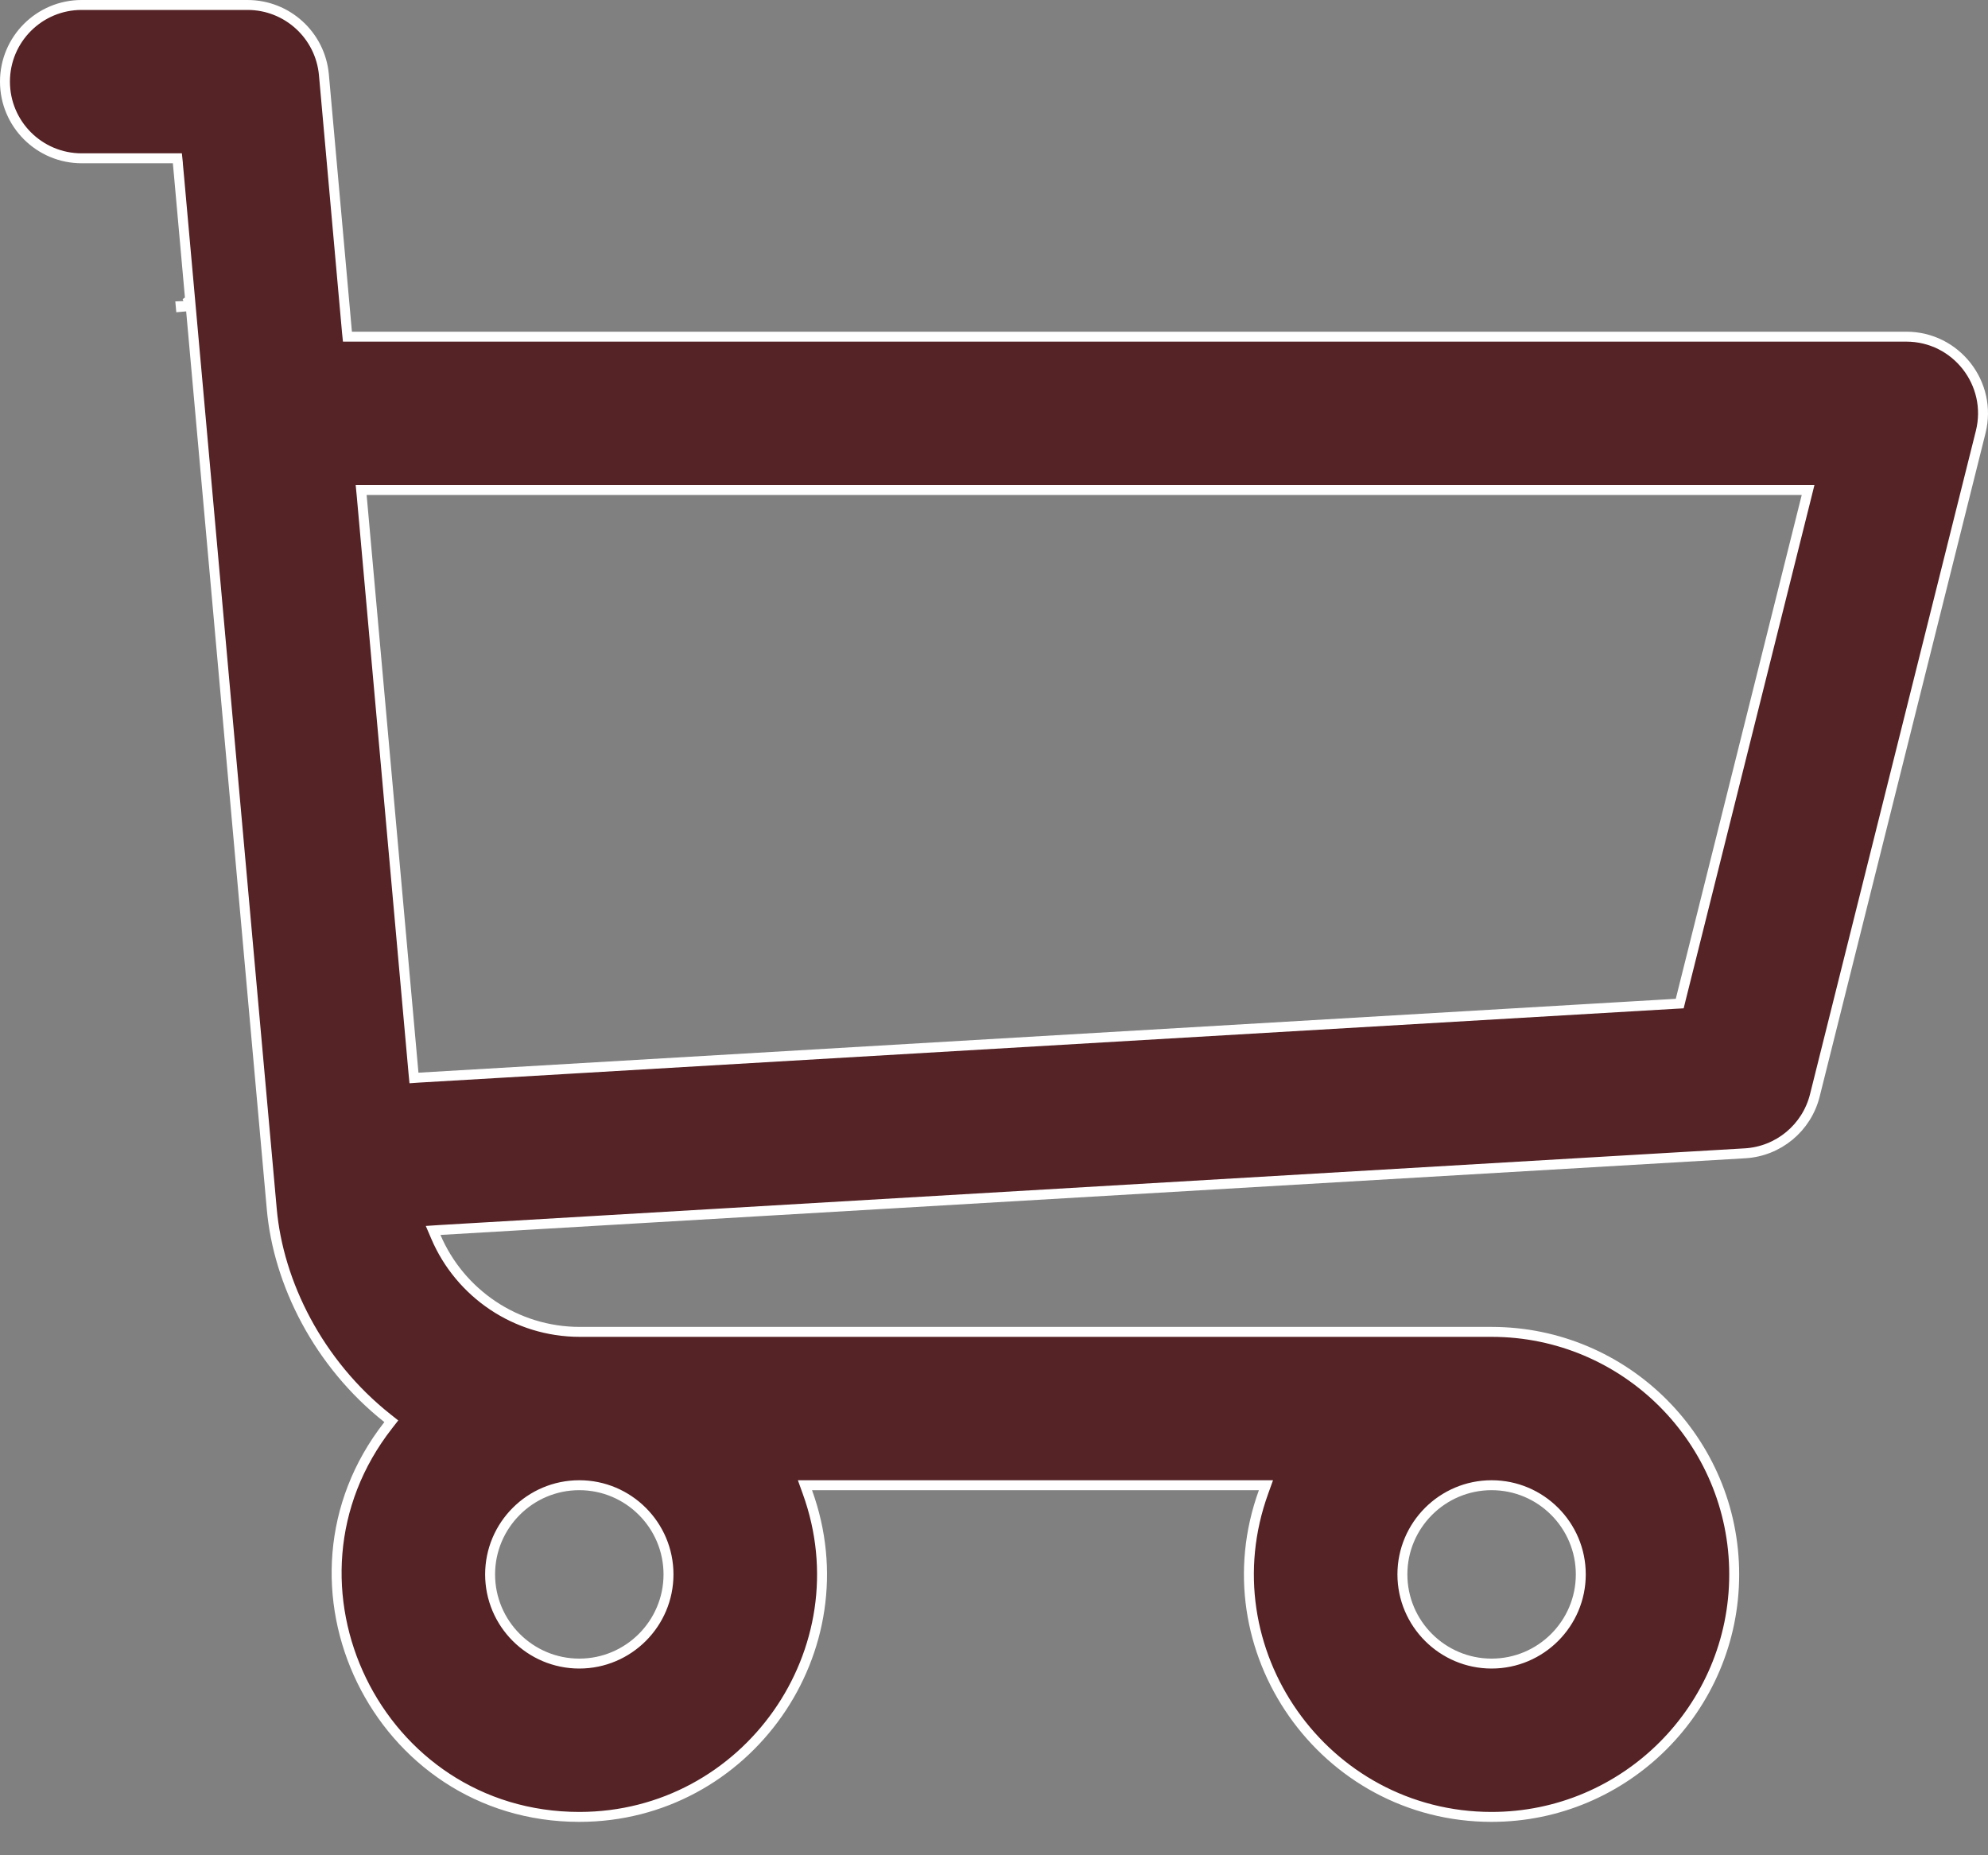 <svg width="30" height="28" viewBox="0 0 30 28" fill="none" xmlns="http://www.w3.org/2000/svg">
<rect x="0" y="0" width="30" height="28" fill="#808080" stroke="none"/>
<path d="M5.236 5.013L5.243 5.081H5.311H28.767C29.52 5.081 30.072 5.79 29.89 6.519L27.387 16.532C27.264 17.023 26.837 17.377 26.332 17.406L6.642 18.563L6.536 18.57L6.578 18.668C6.941 19.517 7.783 20.101 8.75 20.101H22.509C24.528 20.101 26.17 21.743 26.17 23.761C26.17 25.779 24.528 27.421 22.509 27.421C19.98 27.421 18.203 24.898 19.068 22.515L19.104 22.415H18.997H12.254H12.147L12.183 22.515C13.05 24.901 11.268 27.421 8.742 27.421C5.698 27.421 3.988 23.898 5.859 21.509L5.905 21.45L5.847 21.404C4.804 20.578 4.199 19.362 4.101 18.245L4.101 18.245L2.884 4.692L2.704 2.684L2.686 2.488L2.684 2.463L2.684 2.458L2.684 2.458L2.684 2.457L2.684 2.457C2.684 2.457 2.684 2.457 2.684 2.457L2.677 2.389H2.609H1.232C0.593 2.389 0.075 1.871 0.075 1.232C0.075 0.593 0.593 0.075 1.232 0.075H3.735C4.334 0.075 4.834 0.532 4.888 1.129L5.236 5.013ZM2.721 4.549C2.721 4.549 2.721 4.549 2.721 4.549L2.721 4.549L2.721 4.55C2.721 4.55 2.721 4.55 2.721 4.55L2.735 4.706L2.721 4.549ZM2.799 4.576C2.841 4.571 2.87 4.536 2.87 4.536L2.87 4.536L2.87 4.536L2.87 4.534L2.869 4.527L2.799 4.576ZM25.293 15.149L25.348 15.146L25.361 15.093L27.262 7.488L27.285 7.395H27.189H5.532H5.45L5.458 7.477L6.24 16.196L6.247 16.269L6.319 16.264L25.293 15.149ZM7.396 23.761C7.396 24.503 7.999 25.107 8.742 25.107C9.484 25.107 10.088 24.503 10.088 23.761C10.088 23.019 9.484 22.415 8.742 22.415C7.999 22.415 7.396 23.019 7.396 23.761ZM21.163 23.761C21.163 24.503 21.767 25.107 22.509 25.107C23.252 25.107 23.855 24.503 23.855 23.761C23.855 23.019 23.252 22.415 22.509 22.415C21.767 22.415 21.163 23.019 21.163 23.761Z" fill="#552225" stroke="white" stroke-width="0.15"/>
</svg>
